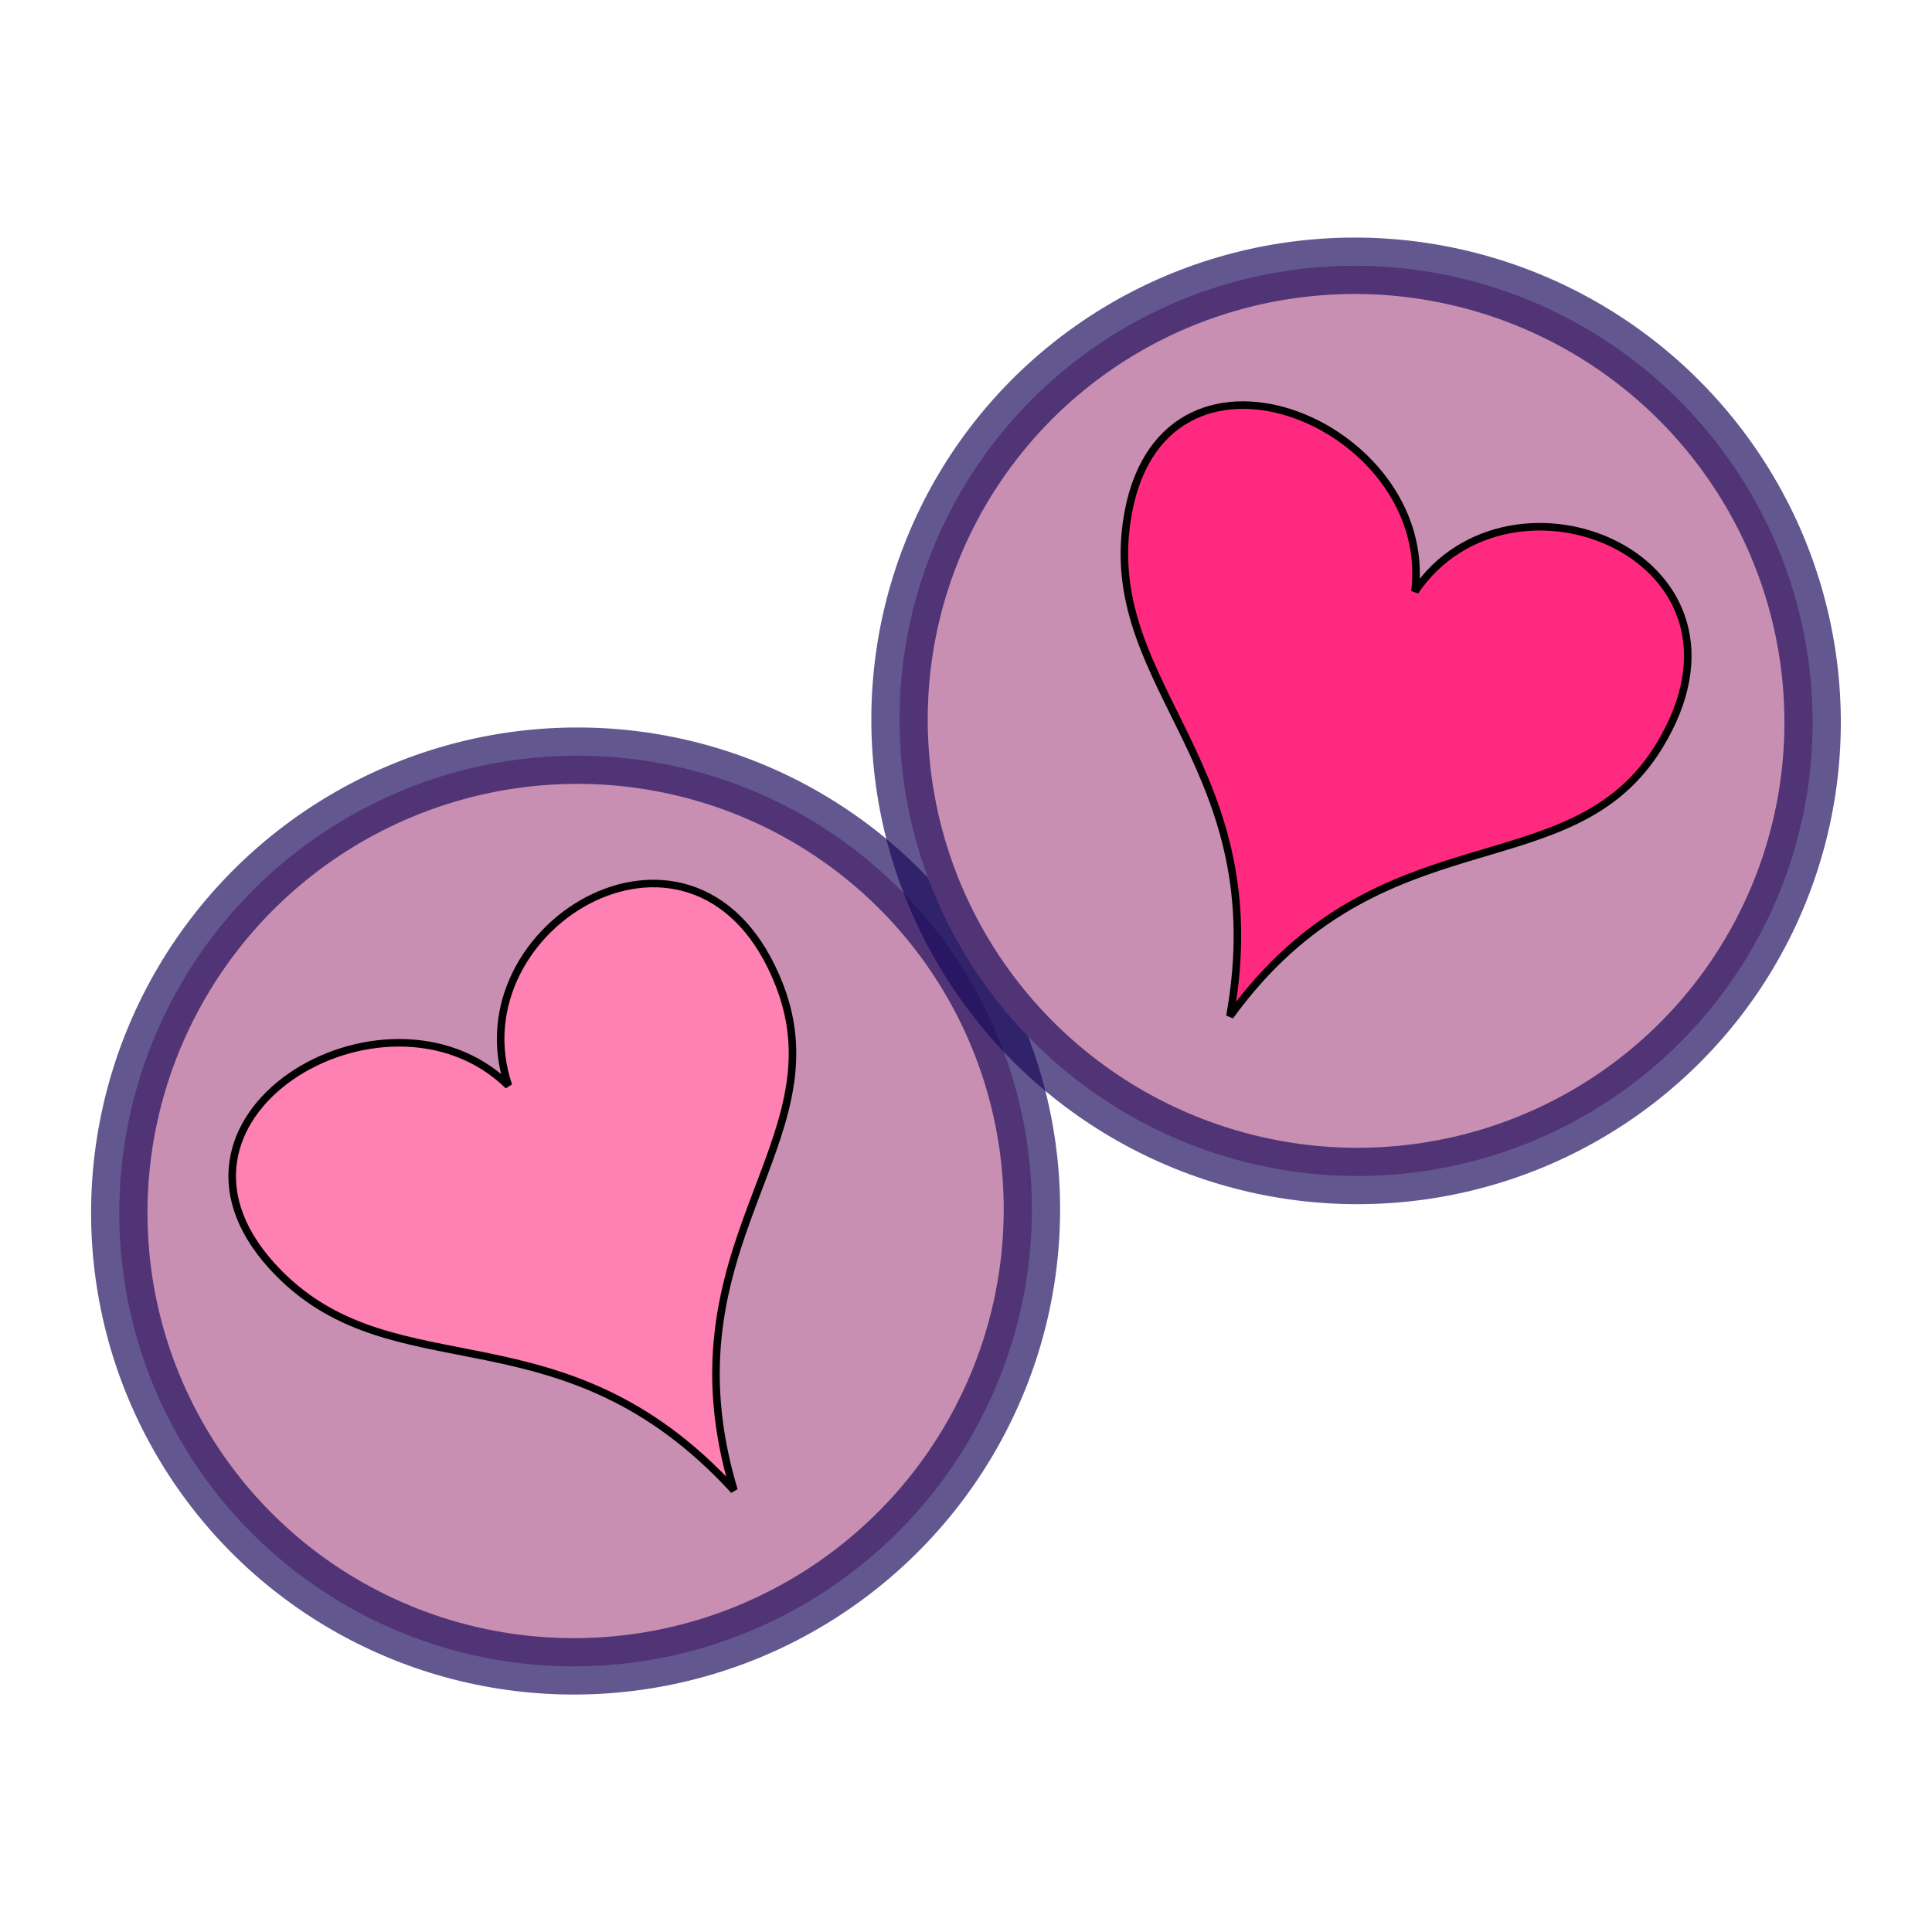 <?xml version="1.0" encoding="UTF-8"?>
<svg cursor="default" version="1.1" viewBox="0 0 256 256" xmlns="http://www.w3.org/2000/svg">
 <g transform="translate(95.881,-95.63)">
  <ellipse transform="rotate(-30.561)" cx="-147.1" cy="210.55" rx="60.533" ry="60.265" fill="#c88fb2" stroke="#180a5a" stroke-linecap="round" stroke-linejoin="round" stroke-opacity=".678" stroke-width="7.473"/>
  <path d="m-58.964 264.31c-20.134-20.414 14.218-40.68 30.452-24.826-7.203-21.432 25.323-40.615 35.925-13.278 8.133 20.971-15.812 34.372-6.037 66.897-22.717-24.773-44.654-12.892-60.34-28.793z" fill="#ff80b2" fill-rule="evenodd" stroke="#000" stroke-width=".999"/>
  <ellipse transform="rotate(22.114)" cx="149.6" cy="145.54" rx="60.533" ry="60.265" fill="#c88fb2" stroke="#180a5a" stroke-linecap="round" stroke-linejoin="round" stroke-opacity=".678" stroke-width="7.473"/>
  <path d="m53.403 164.84c4.026-28.388 40.969-13.36 38.206 9.163 12.676-18.723 47.652-4.489 32.341 20.517-11.746 19.183-36.921 8.268-56.857 35.761 5.926-33.085-16.823-43.326-13.69-65.441z" fill="#ff2a7f" fill-rule="evenodd" stroke="#000" stroke-width=".999"/>
 </g>
</svg>

